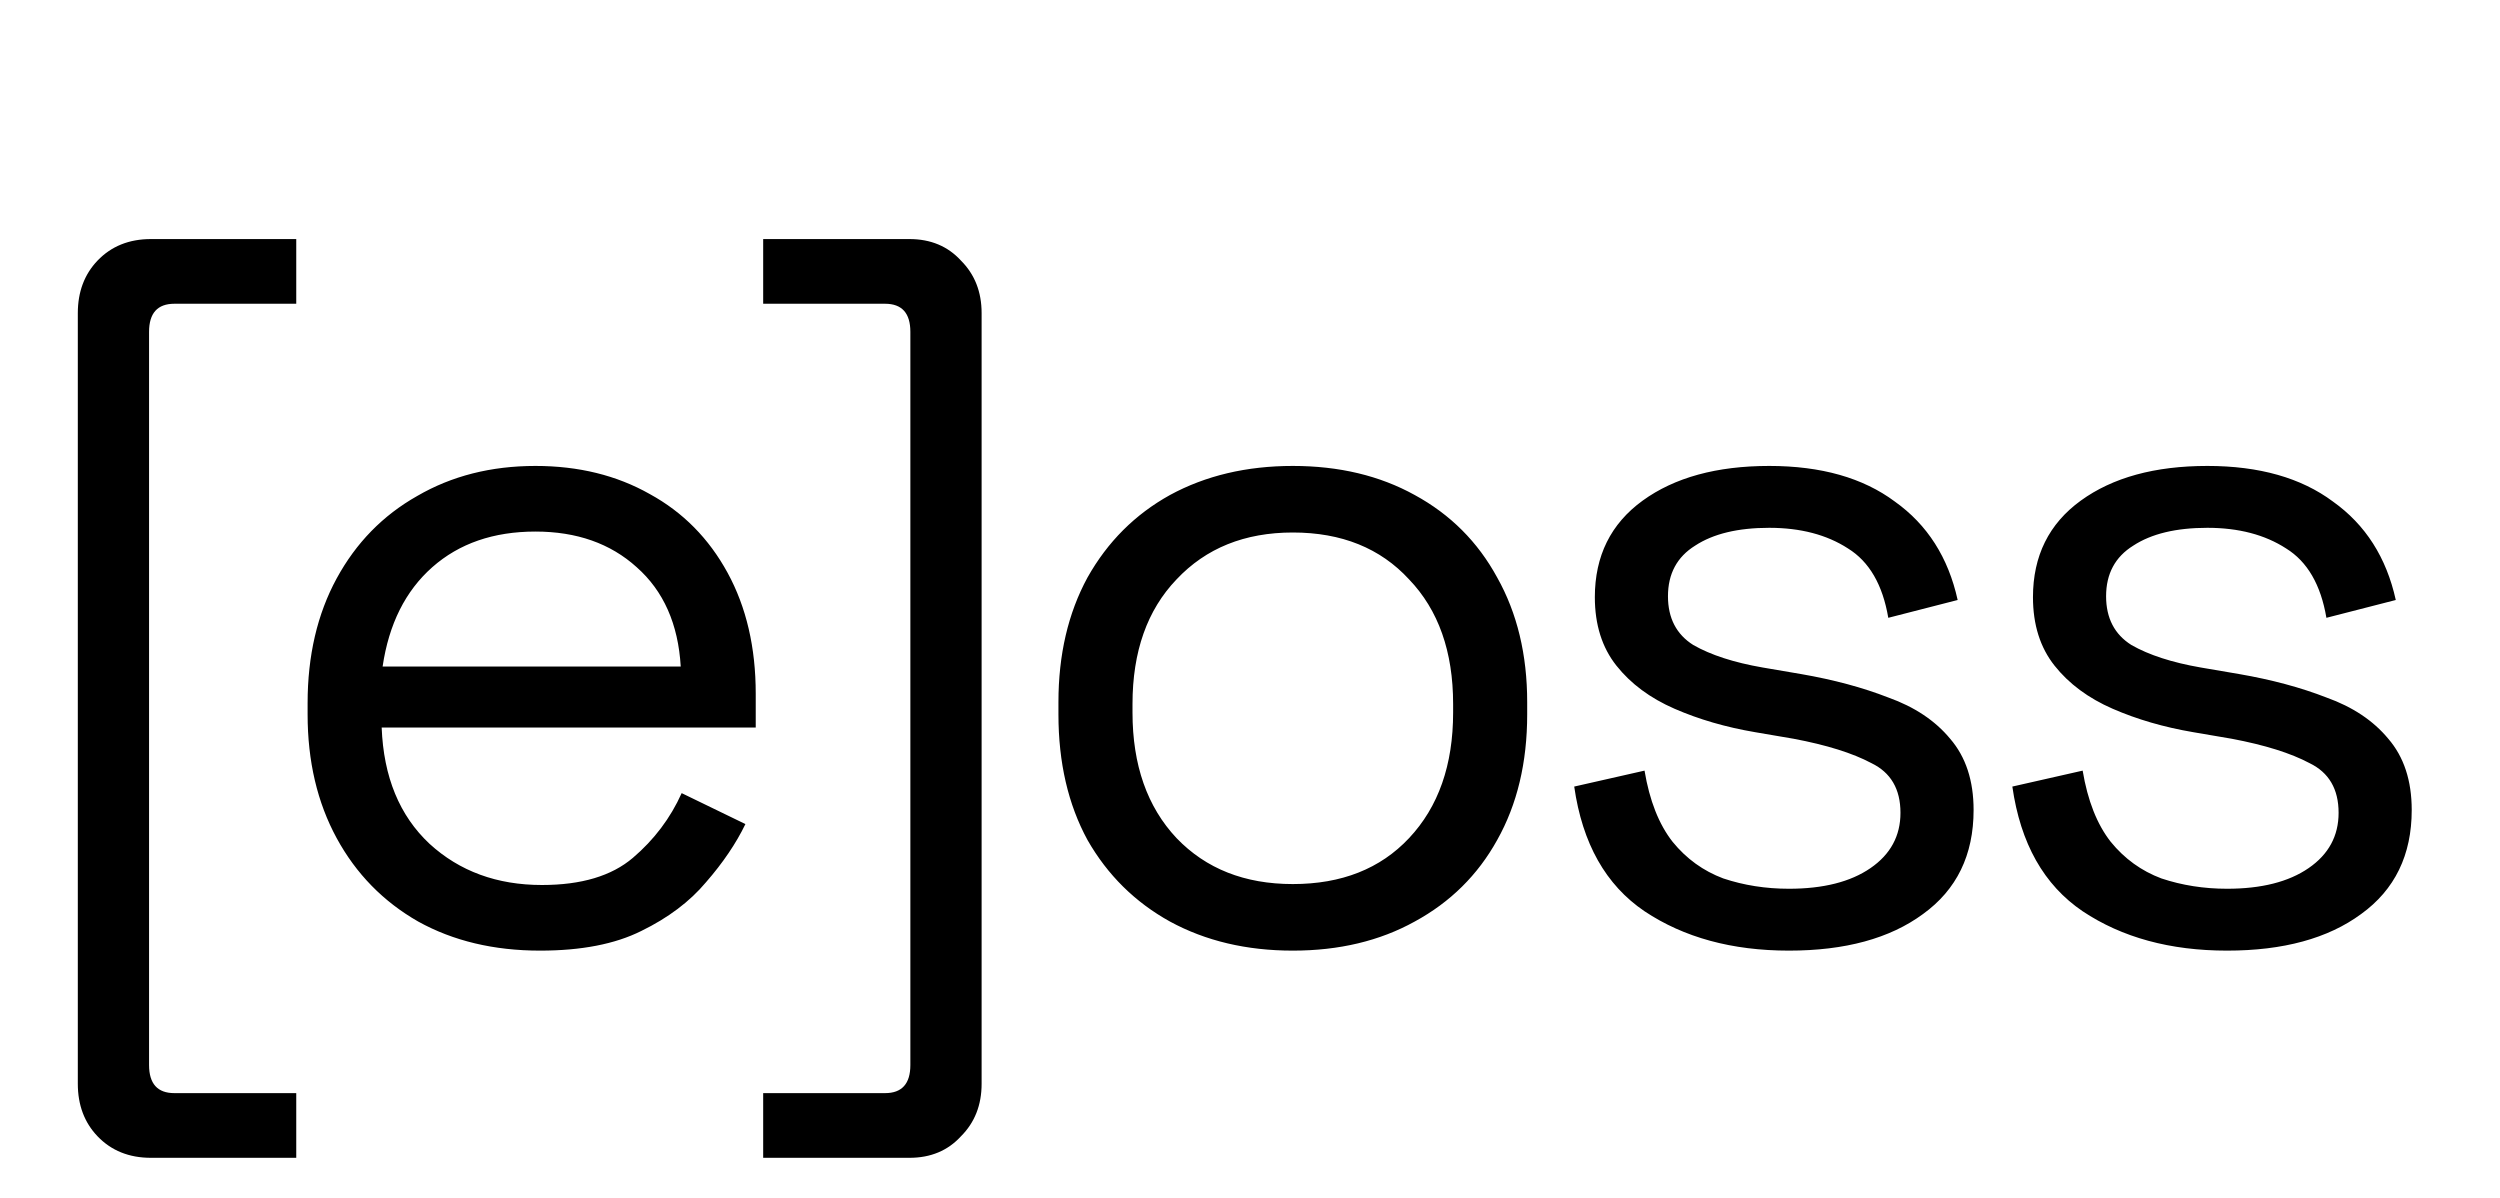 <svg width="48" height="23" viewBox="0 0 48 23" fill="none" xmlns="http://www.w3.org/2000/svg">
<path d="M2.898 22.23C2.478 22.23 2.136 22.092 1.872 21.816C1.62 21.552 1.494 21.216 1.494 20.808V6.012C1.494 5.604 1.62 5.268 1.872 5.004C2.136 4.728 2.478 4.59 2.898 4.59H5.688V5.832H3.348C3.024 5.832 2.862 6.012 2.862 6.372V20.448C2.862 20.808 3.024 20.988 3.348 20.988H5.688V22.23H2.898ZM10.37 18.252C9.482 18.252 8.702 18.066 8.03 17.694C7.358 17.31 6.836 16.776 6.464 16.092C6.092 15.408 5.906 14.616 5.906 13.716V13.5C5.906 12.588 6.092 11.79 6.464 11.106C6.836 10.422 7.352 9.894 8.012 9.522C8.672 9.138 9.428 8.946 10.28 8.946C11.108 8.946 11.84 9.126 12.476 9.486C13.112 9.834 13.61 10.338 13.97 10.998C14.33 11.658 14.51 12.432 14.51 13.32V13.968H7.328C7.364 14.916 7.67 15.66 8.246 16.2C8.822 16.728 9.542 16.992 10.406 16.992C11.162 16.992 11.744 16.818 12.152 16.47C12.56 16.122 12.872 15.708 13.088 15.228L14.312 15.822C14.132 16.194 13.88 16.566 13.556 16.938C13.244 17.31 12.83 17.622 12.314 17.874C11.81 18.126 11.162 18.252 10.37 18.252ZM7.346 12.798H13.07C13.022 11.982 12.74 11.346 12.224 10.89C11.72 10.434 11.072 10.206 10.28 10.206C9.476 10.206 8.816 10.434 8.3 10.89C7.784 11.346 7.466 11.982 7.346 12.798ZM14.653 22.23V20.988H16.993C17.317 20.988 17.479 20.808 17.479 20.448V6.372C17.479 6.012 17.317 5.832 16.993 5.832H14.653V4.59H17.461C17.869 4.59 18.199 4.728 18.451 5.004C18.715 5.268 18.847 5.604 18.847 6.012V20.808C18.847 21.216 18.715 21.552 18.451 21.816C18.199 22.092 17.869 22.23 17.461 22.23H14.653ZM24.822 18.252C23.934 18.252 23.148 18.066 22.464 17.694C21.792 17.322 21.264 16.8 20.88 16.128C20.508 15.444 20.322 14.64 20.322 13.716V13.482C20.322 12.57 20.508 11.772 20.88 11.088C21.264 10.404 21.792 9.876 22.464 9.504C23.148 9.132 23.934 8.946 24.822 8.946C25.71 8.946 26.49 9.132 27.162 9.504C27.846 9.876 28.374 10.404 28.746 11.088C29.13 11.772 29.322 12.57 29.322 13.482V13.716C29.322 14.64 29.13 15.444 28.746 16.128C28.374 16.8 27.846 17.322 27.162 17.694C26.49 18.066 25.71 18.252 24.822 18.252ZM24.822 16.974C25.758 16.974 26.502 16.68 27.054 16.092C27.618 15.492 27.9 14.688 27.9 13.68V13.518C27.9 12.51 27.618 11.712 27.054 11.124C26.502 10.524 25.758 10.224 24.822 10.224C23.898 10.224 23.154 10.524 22.59 11.124C22.026 11.712 21.744 12.51 21.744 13.518V13.68C21.744 14.688 22.026 15.492 22.59 16.092C23.154 16.68 23.898 16.974 24.822 16.974ZM34.347 18.252C33.255 18.252 32.331 18 31.575 17.496C30.831 16.992 30.381 16.194 30.225 15.102L31.575 14.796C31.671 15.372 31.851 15.828 32.115 16.164C32.379 16.488 32.703 16.722 33.087 16.866C33.483 16.998 33.903 17.064 34.347 17.064C35.007 17.064 35.529 16.932 35.913 16.668C36.297 16.404 36.489 16.05 36.489 15.606C36.489 15.15 36.303 14.832 35.931 14.652C35.571 14.46 35.073 14.304 34.437 14.184L33.699 14.058C33.135 13.962 32.619 13.812 32.151 13.608C31.683 13.404 31.311 13.128 31.035 12.78C30.759 12.432 30.621 11.994 30.621 11.466C30.621 10.674 30.927 10.056 31.539 9.612C32.151 9.168 32.961 8.946 33.969 8.946C34.965 8.946 35.769 9.174 36.381 9.63C37.005 10.074 37.407 10.704 37.587 11.52L36.255 11.862C36.147 11.226 35.889 10.782 35.481 10.53C35.073 10.266 34.569 10.134 33.969 10.134C33.369 10.134 32.895 10.248 32.547 10.476C32.199 10.692 32.025 11.016 32.025 11.448C32.025 11.868 32.187 12.18 32.511 12.384C32.847 12.576 33.291 12.72 33.843 12.816L34.581 12.942C35.205 13.05 35.763 13.2 36.255 13.392C36.759 13.572 37.155 13.836 37.443 14.184C37.743 14.532 37.893 14.988 37.893 15.552C37.893 16.416 37.569 17.082 36.921 17.55C36.285 18.018 35.427 18.252 34.347 18.252ZM42.759 18.252C41.667 18.252 40.743 18 39.987 17.496C39.243 16.992 38.793 16.194 38.637 15.102L39.987 14.796C40.083 15.372 40.263 15.828 40.527 16.164C40.791 16.488 41.115 16.722 41.499 16.866C41.895 16.998 42.315 17.064 42.759 17.064C43.419 17.064 43.941 16.932 44.325 16.668C44.709 16.404 44.901 16.05 44.901 15.606C44.901 15.15 44.715 14.832 44.343 14.652C43.983 14.46 43.485 14.304 42.849 14.184L42.111 14.058C41.547 13.962 41.031 13.812 40.563 13.608C40.095 13.404 39.723 13.128 39.447 12.78C39.171 12.432 39.033 11.994 39.033 11.466C39.033 10.674 39.339 10.056 39.951 9.612C40.563 9.168 41.373 8.946 42.381 8.946C43.377 8.946 44.181 9.174 44.793 9.63C45.417 10.074 45.819 10.704 45.999 11.52L44.667 11.862C44.559 11.226 44.301 10.782 43.893 10.53C43.485 10.266 42.981 10.134 42.381 10.134C41.781 10.134 41.307 10.248 40.959 10.476C40.611 10.692 40.437 11.016 40.437 11.448C40.437 11.868 40.599 12.18 40.923 12.384C41.259 12.576 41.703 12.72 42.255 12.816L42.993 12.942C43.617 13.05 44.175 13.2 44.667 13.392C45.171 13.572 45.567 13.836 45.855 14.184C46.155 14.532 46.305 14.988 46.305 15.552C46.305 16.416 45.981 17.082 45.333 17.55C44.697 18.018 43.839 18.252 42.759 18.252Z" fill="black"/>
</svg>
